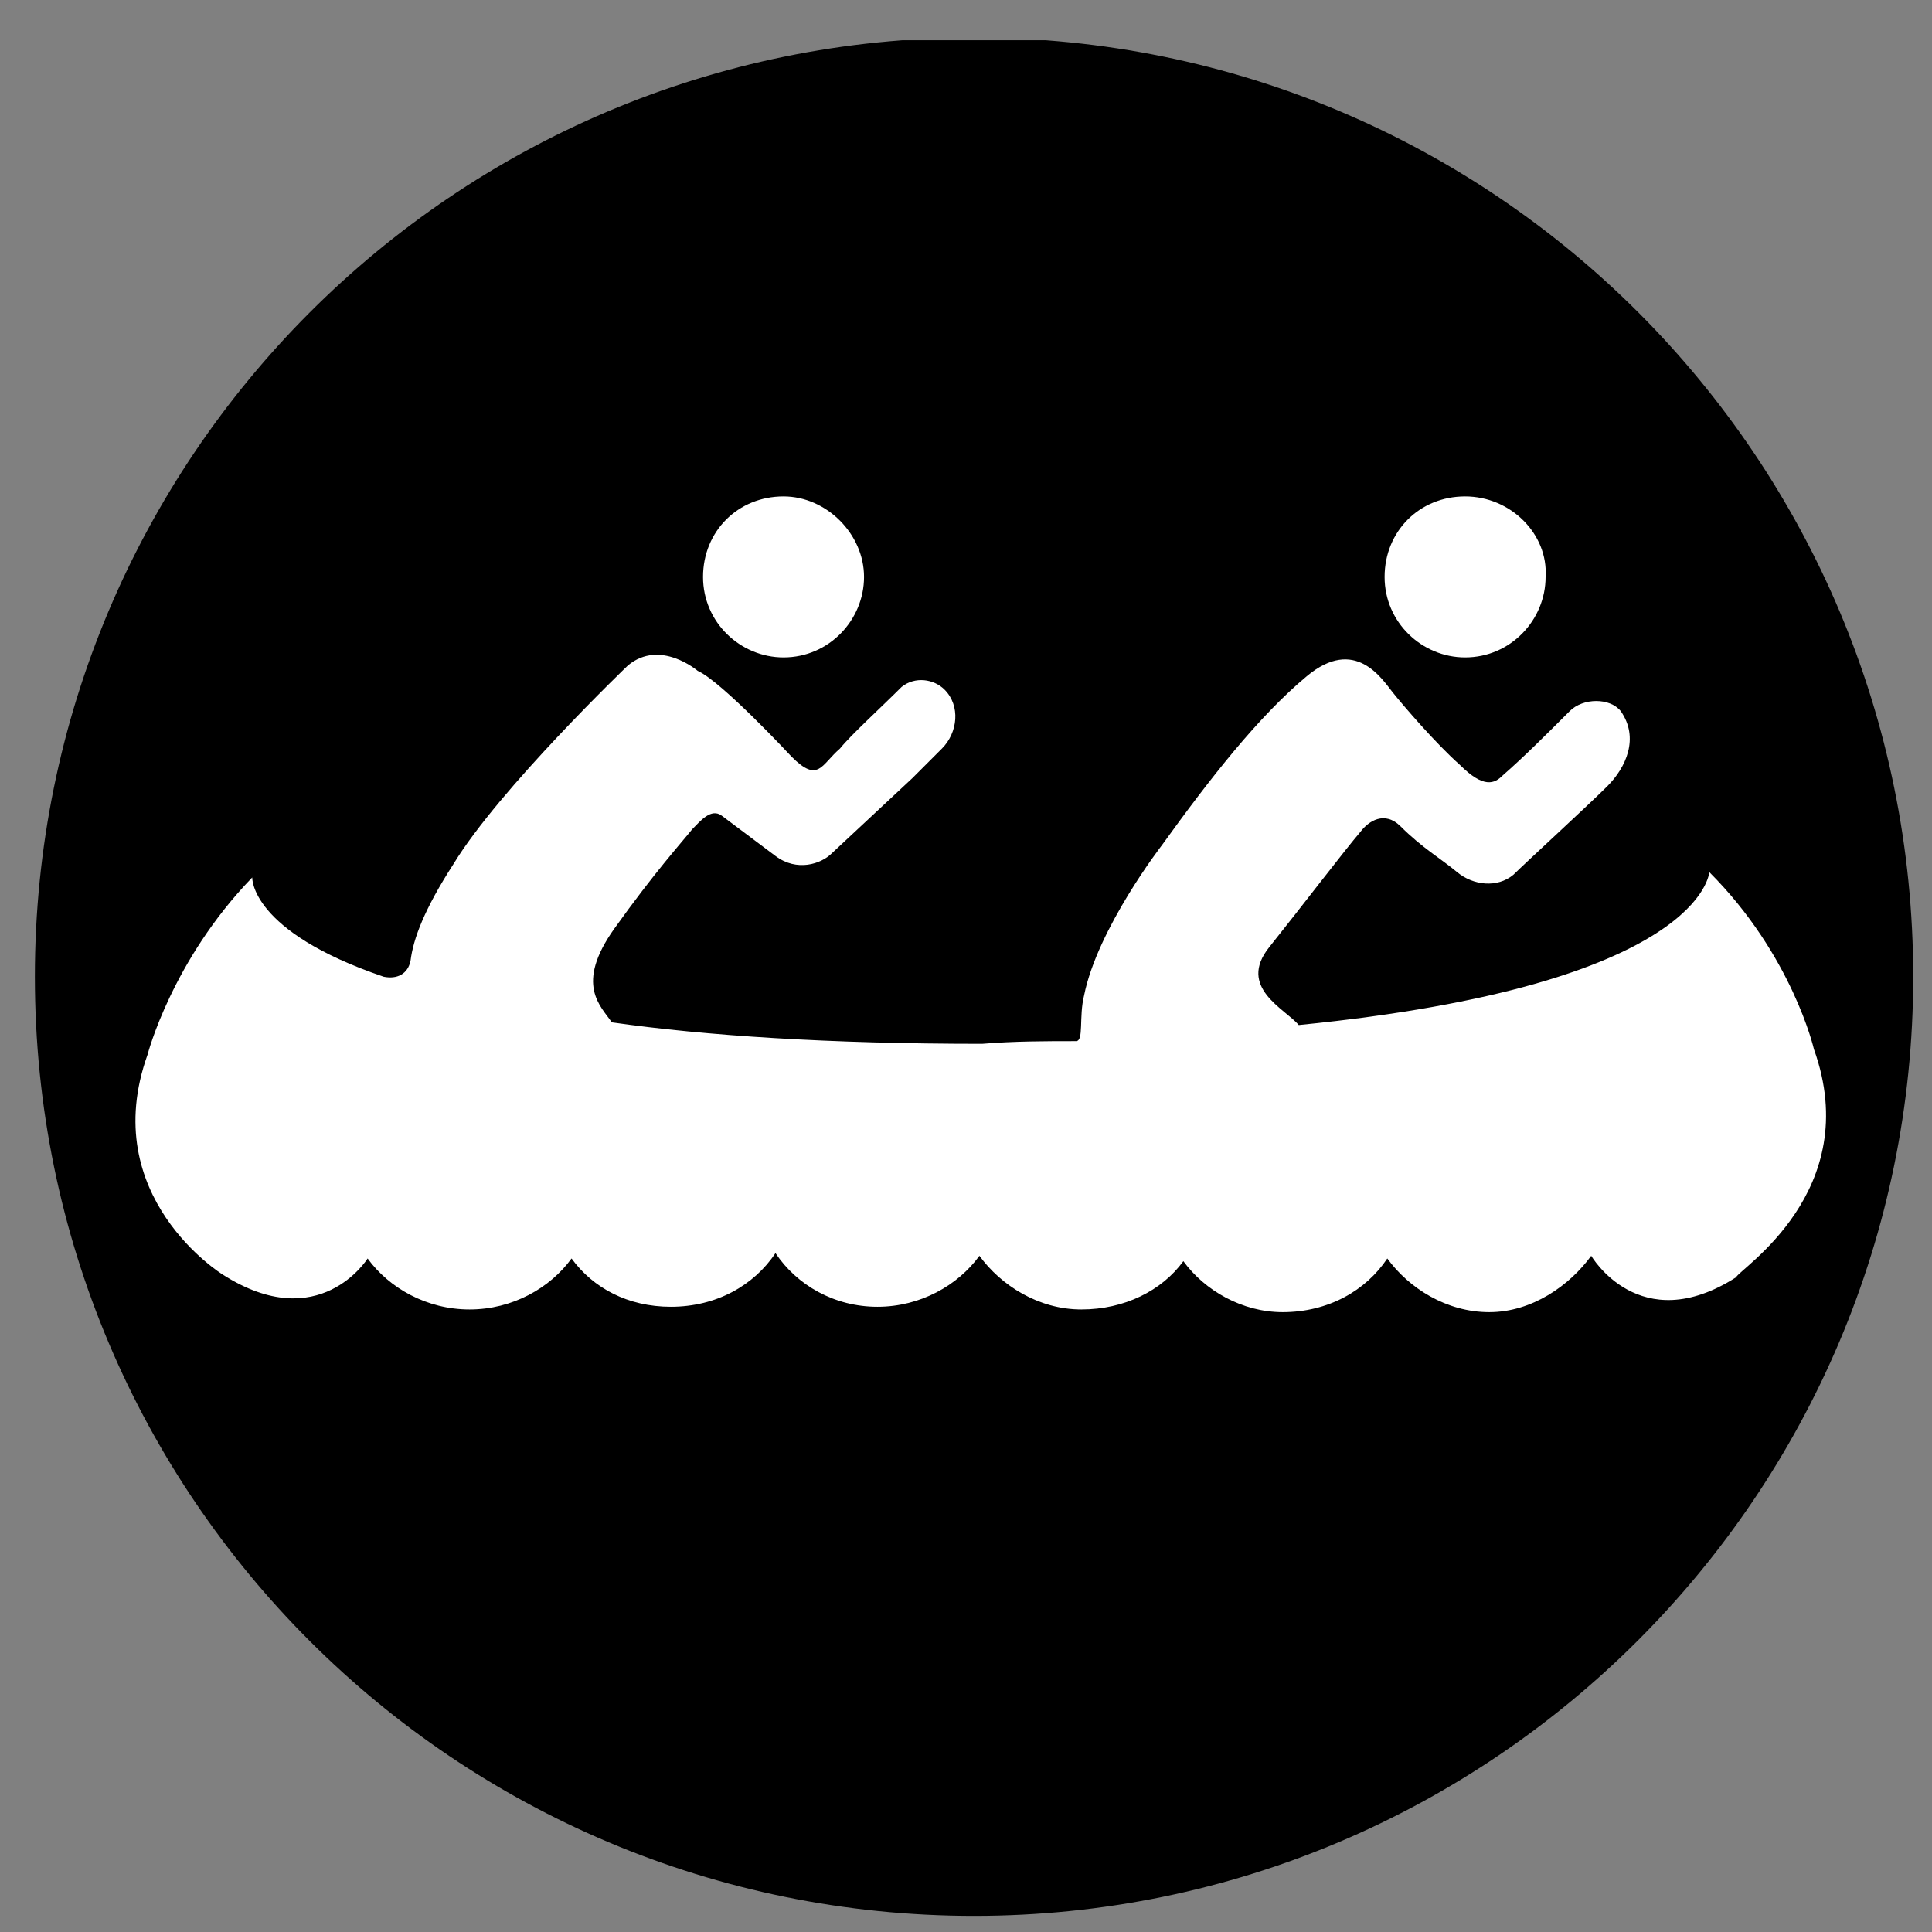 <?xml version="1.0" encoding="utf-8"?>
<!-- Generator: Adobe Illustrator 26.2.1, SVG Export Plug-In . SVG Version: 6.00 Build 0)  -->
<svg version="1.1" id="Layer_1" xmlns="http://www.w3.org/2000/svg" xmlns:xlink="http://www.w3.org/1999/xlink" x="0px" y="0px"
	 viewBox="0 0 72 72" style="enable-background:new 0 0 72 72;" xml:space="preserve">
<rect x="0" y="0" width="72" height="72" fill="#808080" stroke="none"/>
<style type="text/css">
	.st0{clip-path:url(#SVGID_00000003816141187555510150000009273620070459823537_);}
	.st1{fill:#FFFFFF;}
</style>
<g>
	<g>
		<defs>
			<rect id="SVGID_1_" x="1.3" y="1.5" width="70" height="69.9"/>
		</defs>
		<clipPath id="SVGID_00000084517833826980467610000009600054766959958169_">
			<use xlink:href="#SVGID_1_"  style="overflow:visible;"/>
		</clipPath>
		<path style="clip-path:url(#SVGID_00000084517833826980467610000009600054766959958169_);" d="M36.3,71.4c19.3,0,35-15.7,35-35
			c0-19.3-15.6-35-35-35s-35,15.7-35,35C1.3,55.8,17,71.4,36.3,71.4"/>
	</g>
</g>
<g>
	<path class="st1" d="M54.6,18.5c-1.7,0-3,1.3-3,3c0,1.7,1.4,3,3,3c1.7,0,3-1.4,3-3C57.7,19.9,56.3,18.5,54.6,18.5z"/>
	<path class="st1" d="M29.2,18.5c-1.7,0-3,1.3-3,3c0,1.7,1.4,3,3,3c1.7,0,3-1.4,3-3C32.2,19.9,30.8,18.5,29.2,18.5z"/>
	<path class="st1" d="M67.6,39.1c0,0-0.8-3.5-3.9-6.6c0,0-0.2,4.2-15.3,5.7c-0.5-0.6-2.3-1.4-1.1-2.9c1.2-1.5,2.8-3.6,3.4-4.3
		c0.3-0.4,0.9-0.8,1.5-0.2c0.8,0.8,1.5,1.2,2.1,1.7c0.6,0.5,1.5,0.6,2.1,0.1c0.4-0.4,2.8-2.6,3.5-3.3c0.7-0.7,1.2-1.8,0.5-2.8
		c-0.4-0.5-1.4-0.5-1.9,0c-0.9,0.9-1.7,1.7-2.5,2.4c-0.3,0.3-0.7,0.5-1.6-0.4c-0.9-0.8-2.1-2.2-2.5-2.7s-1.4-2.1-3.2-0.6
		c-1.8,1.5-3.6,3.8-5.4,6.3c0,0-2.4,3.1-2.9,5.6c-0.2,0.8,0,1.7-0.3,1.7c-1.1,0-2.3,0-3.5,0.1c-5.7,0-10.3-0.3-13.8-0.8
		c-0.4-0.6-1.4-1.4,0.1-3.5c1.5-2.1,2.5-3.2,2.9-3.7c0.3-0.3,0.7-0.8,1.1-0.5c0.4,0.3,1.6,1.2,2,1.5c0.8,0.6,1.7,0.3,2.1-0.1l3-2.8
		c0,0,0.6-0.6,1.1-1.1c0.6-0.6,0.7-1.6,0.1-2.2c-0.4-0.4-1.1-0.5-1.6-0.1c-0.8,0.8-1.9,1.8-2.3,2.3c-0.7,0.6-0.8,1.3-1.8,0.3
		c0,0-2.6-2.8-3.5-3.2c0,0-1.4-1.2-2.6-0.2c0,0-4.8,4.6-6.5,7.4c-1.1,1.7-1.5,2.8-1.6,3.6c-0.1,0.5-0.5,0.7-1,0.6
		c-5-1.7-4.9-3.7-4.9-3.7c-3,3.1-3.9,6.6-3.9,6.6c-1.9,5.3,2.8,8.2,2.8,8.2c3.6,2.3,5.4-0.6,5.4-0.6c0.8,1.1,2.2,1.9,3.8,1.9
		c1.6,0,3-0.8,3.8-1.9c0.8,1.1,2.1,1.8,3.7,1.8c1.7,0,3.1-0.8,3.9-2c0.8,1.2,2.2,2,3.8,2c1.6,0,3-0.8,3.8-1.9c0.8,1.1,2.2,2,3.8,2
		c1.6,0,3-0.7,3.8-1.8c0.8,1.1,2.2,1.9,3.7,1.9c1.7,0,3.1-0.8,3.9-2c0.8,1.1,2.2,2,3.8,2c1.6,0,3-1,3.8-2.1c0,0,1.8,3.1,5.4,0.8
		C64.8,47.3,69.5,44.4,67.6,39.1L67.6,39.1z"/>
</g>
</svg>
